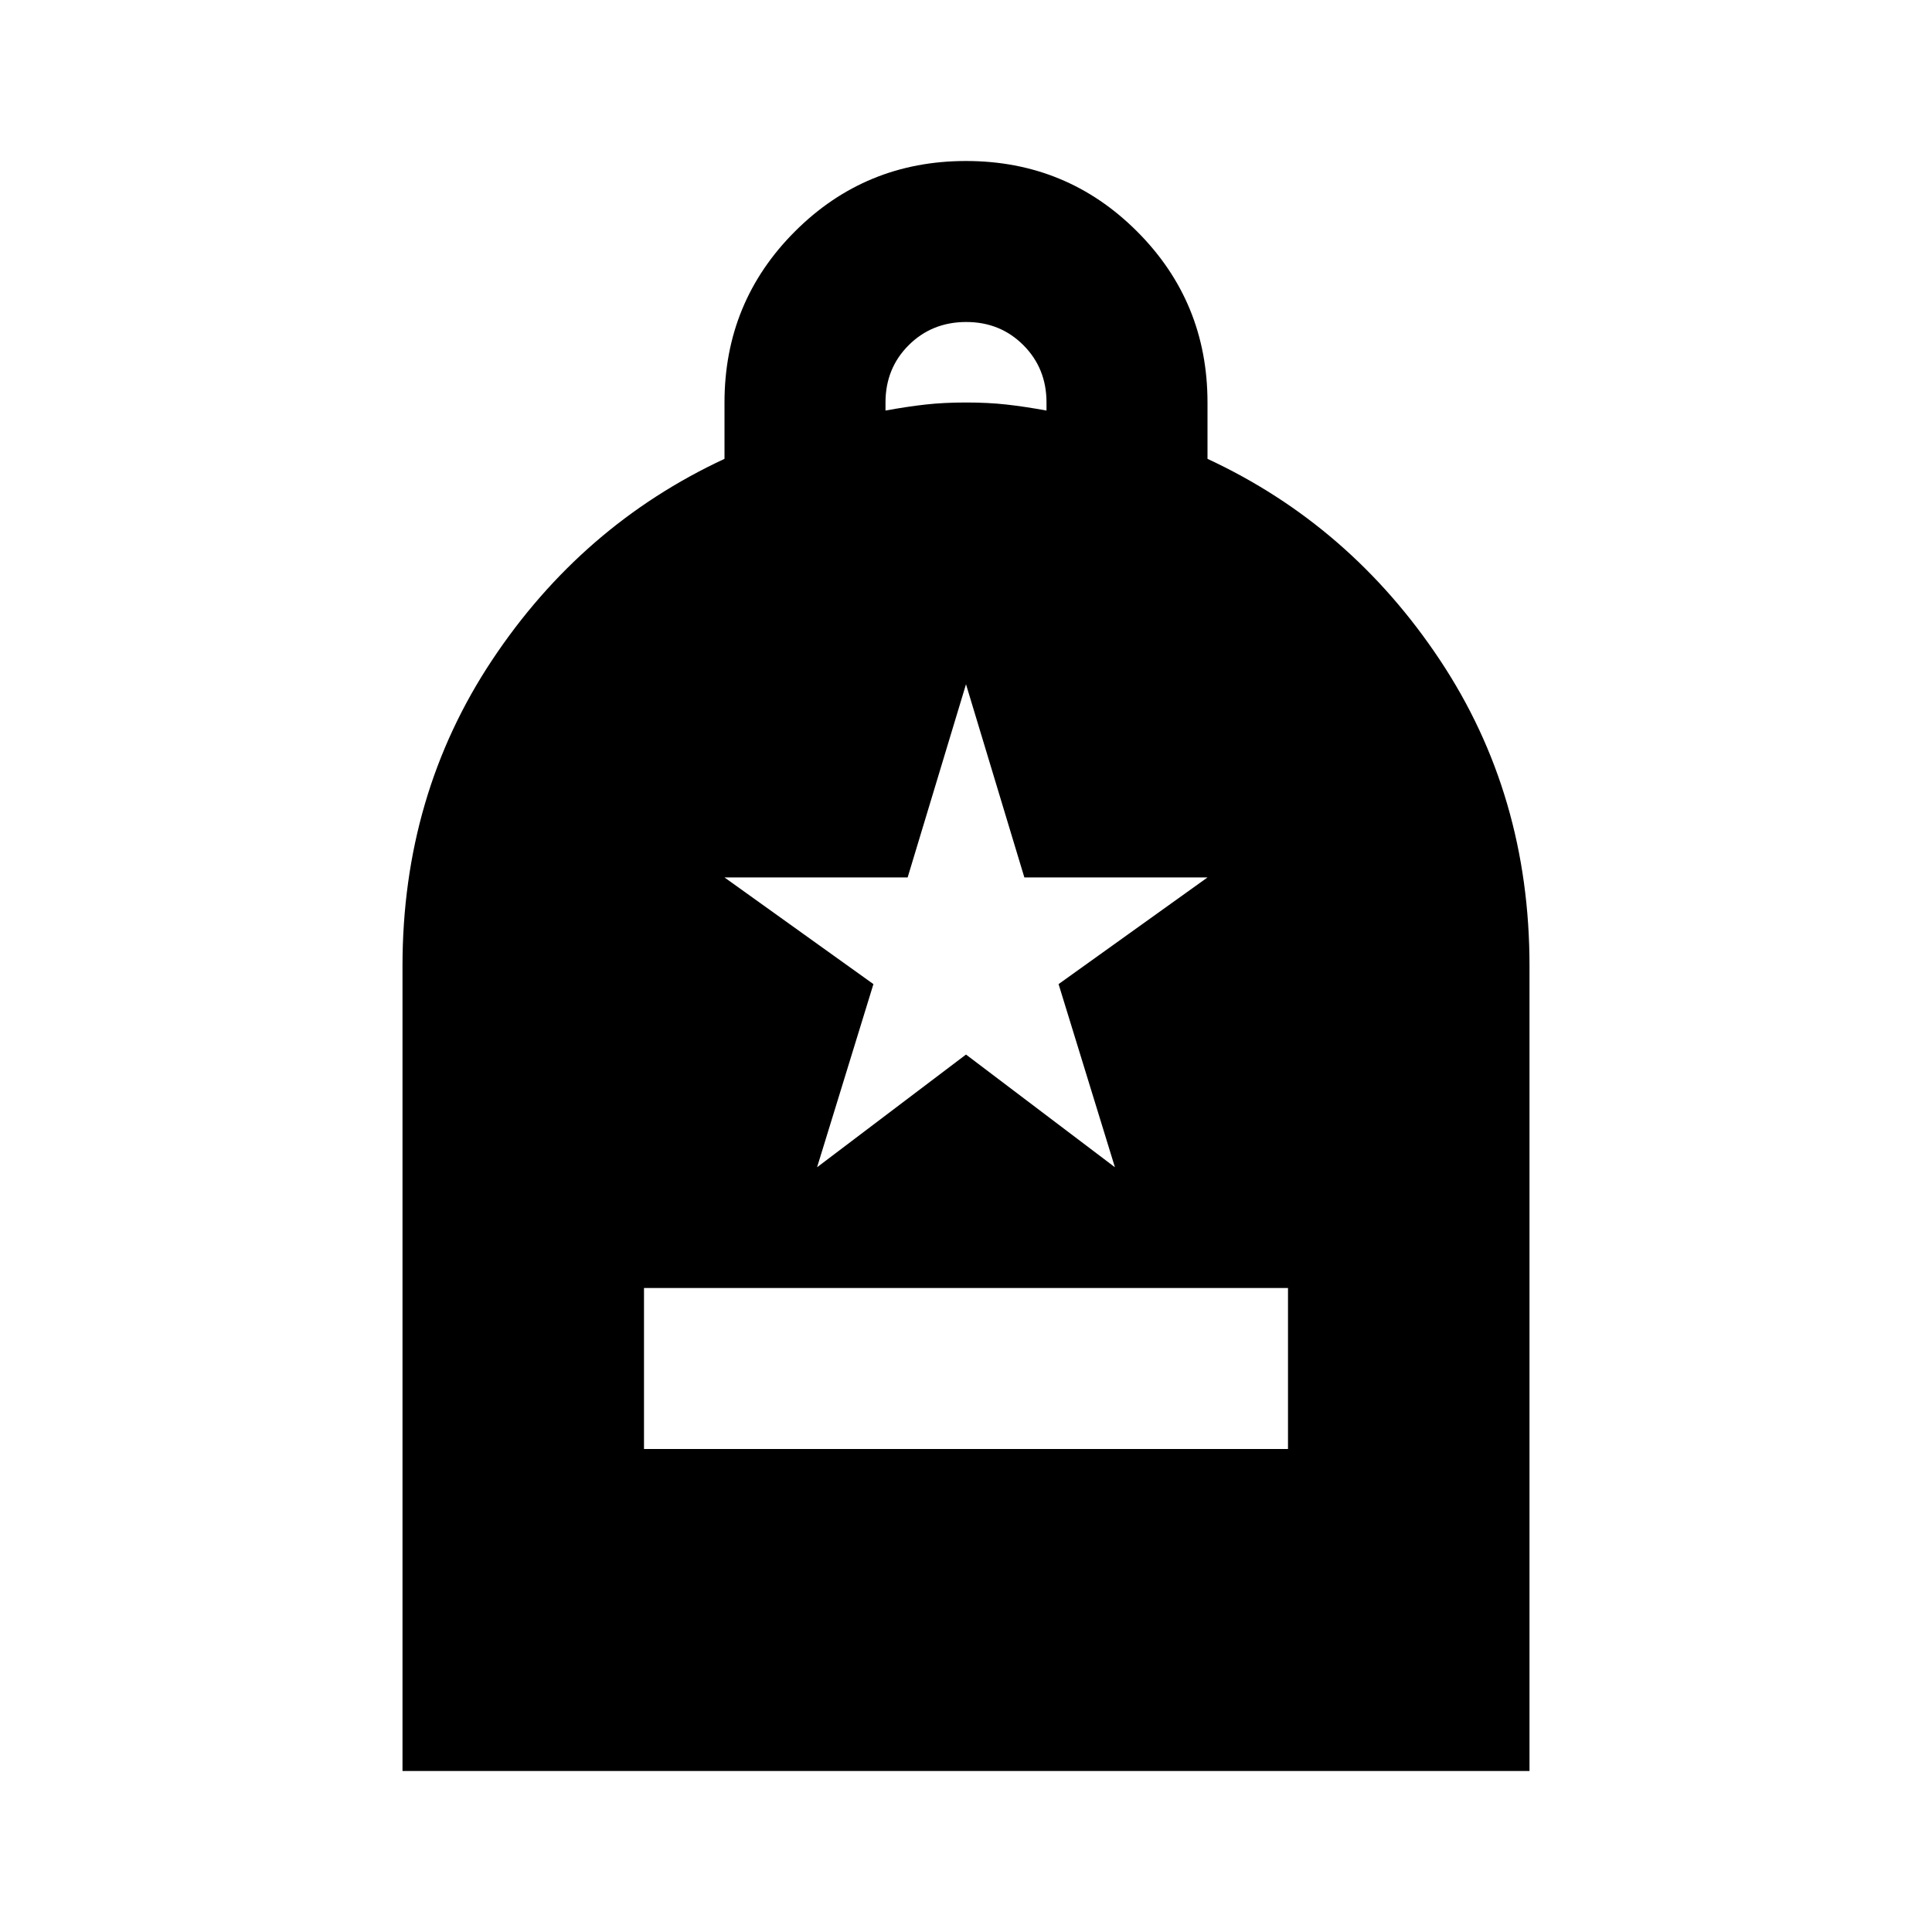 <svg xmlns="http://www.w3.org/2000/svg" viewBox="0 0 24 24" width="24" height="24"><path fill="currentColor" d="M8 18h8v-2H8zm-3 4V12q0-2.125 1.113-3.8T9 5.7V5q0-1.25.875-2.125T12 2t2.125.875T15 5v.7q1.775.825 2.888 2.5T19 12v10zm6-16.9q.275-.05.5-.075T12 5t.5.025t.5.075V5q0-.425-.288-.713T12 4t-.712.288T11 5zm-.85 9.4L12 13.1l1.85 1.4l-.7-2.275L15 10.9h-2.275L12 8.5l-.725 2.4H9l1.85 1.325z"/></svg>
